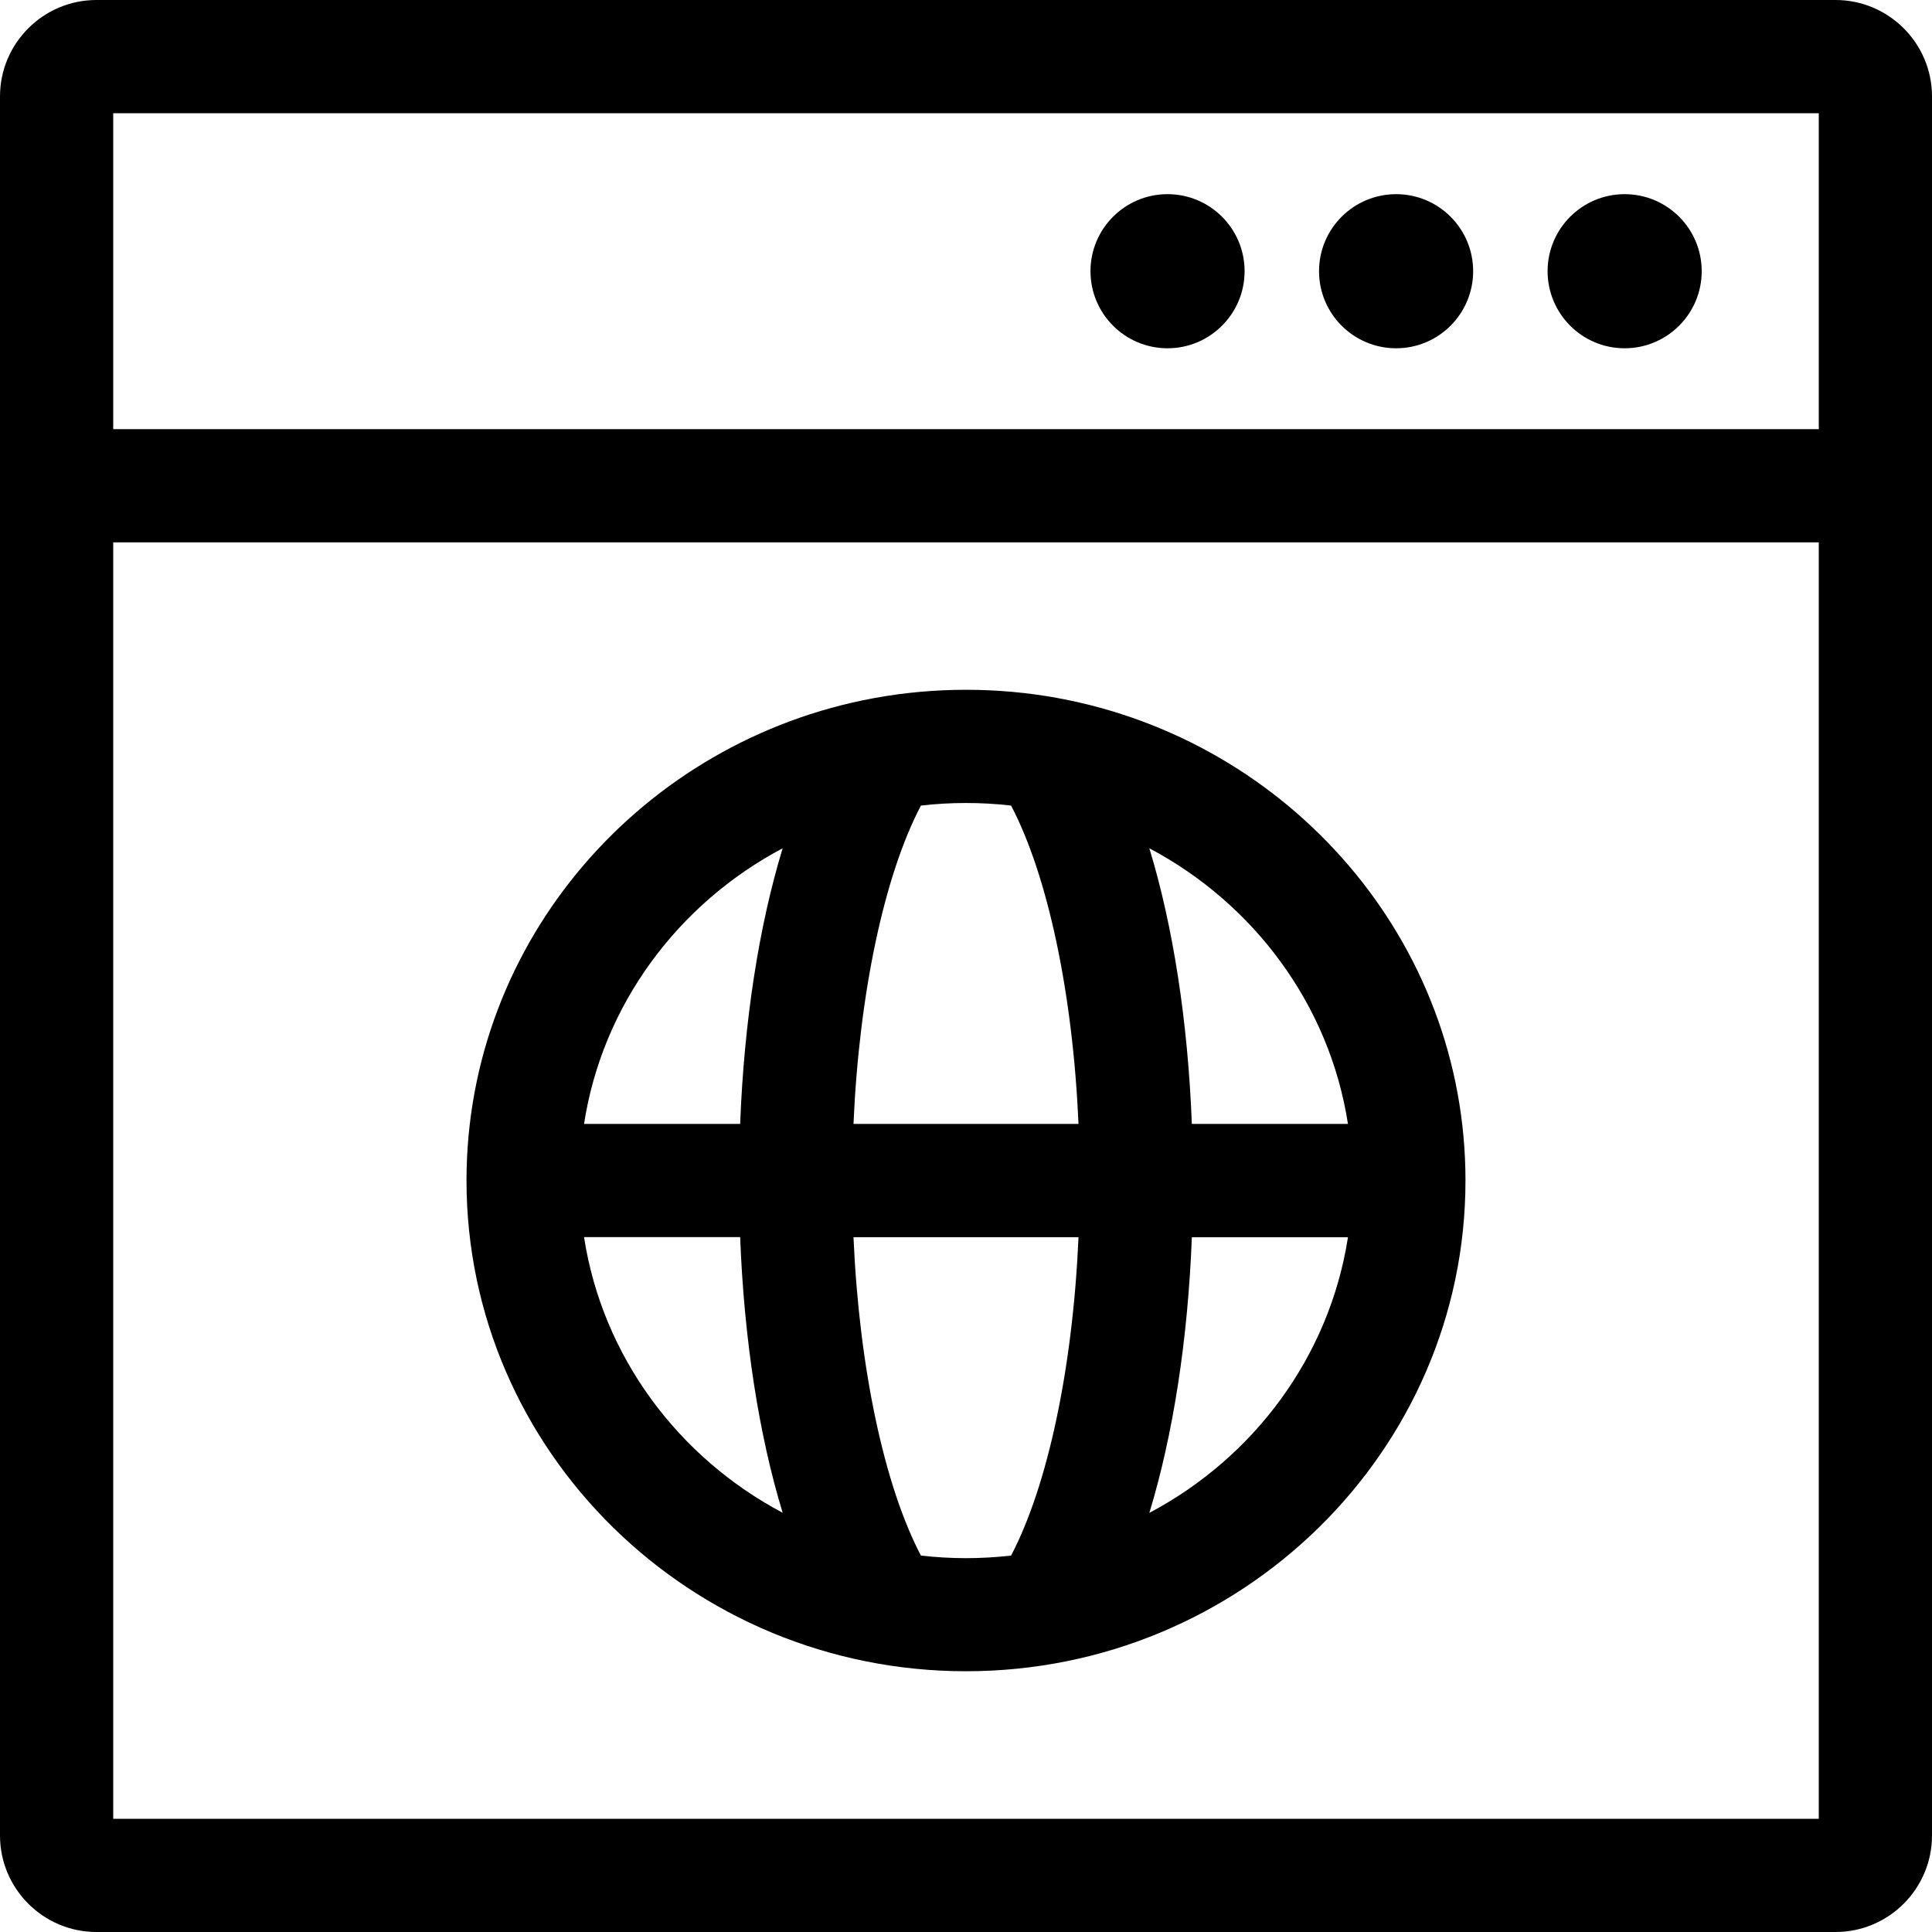 <svg xmlns="http://www.w3.org/2000/svg" width="30" height="30" viewBox="0 0 30 30">
    <g fill-rule="evenodd">
        <path d="M1.758 28.242h26.484V8.422H1.758v19.82zm0-21.578h26.484V1.758H1.758v4.906zM28.502 0H1.498C.672 0 0 .672 0 1.498v27.004C0 29.328.672 30 1.498 30h27.004c.826 0 1.498-.672 1.498-1.498V1.498C30 .672 29.328 0 28.502 0z"/>
        <path d="M22.875 4.211c0 .661-.536 1.197-1.196 1.197-.661 0-1.197-.536-1.197-1.197 0-.66.536-1.196 1.197-1.196.66 0 1.196.535 1.196 1.196M26.424 4.211c0 .661-.536 1.197-1.197 1.197-.66 0-1.196-.536-1.196-1.197 0-.66.536-1.196 1.196-1.196.661 0 1.197.535 1.197 1.196M19.326 4.211c0 .661-.536 1.197-1.197 1.197-.66 0-1.196-.536-1.196-1.197 0-.66.536-1.196 1.196-1.196.661 0 1.197.535 1.197 1.196M17.847 23.492c.368-1.208.598-2.682.66-4.28h2.424c-.286 1.85-1.46 3.42-3.084 4.28m-3.547.663c-.572-1.091-.959-2.925-1.047-4.944h3.494c-.088 2.02-.475 3.853-1.047 4.944-.23.026-.463.04-.7.04-.237 0-.47-.014-.7-.04M9.07 19.21h2.423c.062 1.599.292 3.073.66 4.28-1.623-.859-2.798-2.429-3.084-4.28m3.084-6.038c-.368 1.207-.598 2.682-.66 4.28H9.069c.286-1.85 1.46-3.42 3.084-4.28m3.547-.663c.572 1.09.959 2.924 1.047 4.943h-3.494c.088-2.019.475-3.853 1.047-4.943.23-.027.463-.04.7-.04.237 0 .47.013.7.04m5.23 4.943h-2.423c-.062-1.598-.292-3.073-.66-4.28 1.623.86 2.798 2.43 3.084 4.28m-4.506-6.612l-.013-.003c-.458-.083-.93-.126-1.412-.126-.481 0-.952.043-1.41.126l-.017.003c-3.597.66-6.329 3.768-6.329 7.491 0 4.202 3.48 7.62 7.756 7.62s7.756-3.418 7.756-7.62c0-3.723-2.733-6.832-6.33-7.491"/>
    </g>
</svg>
